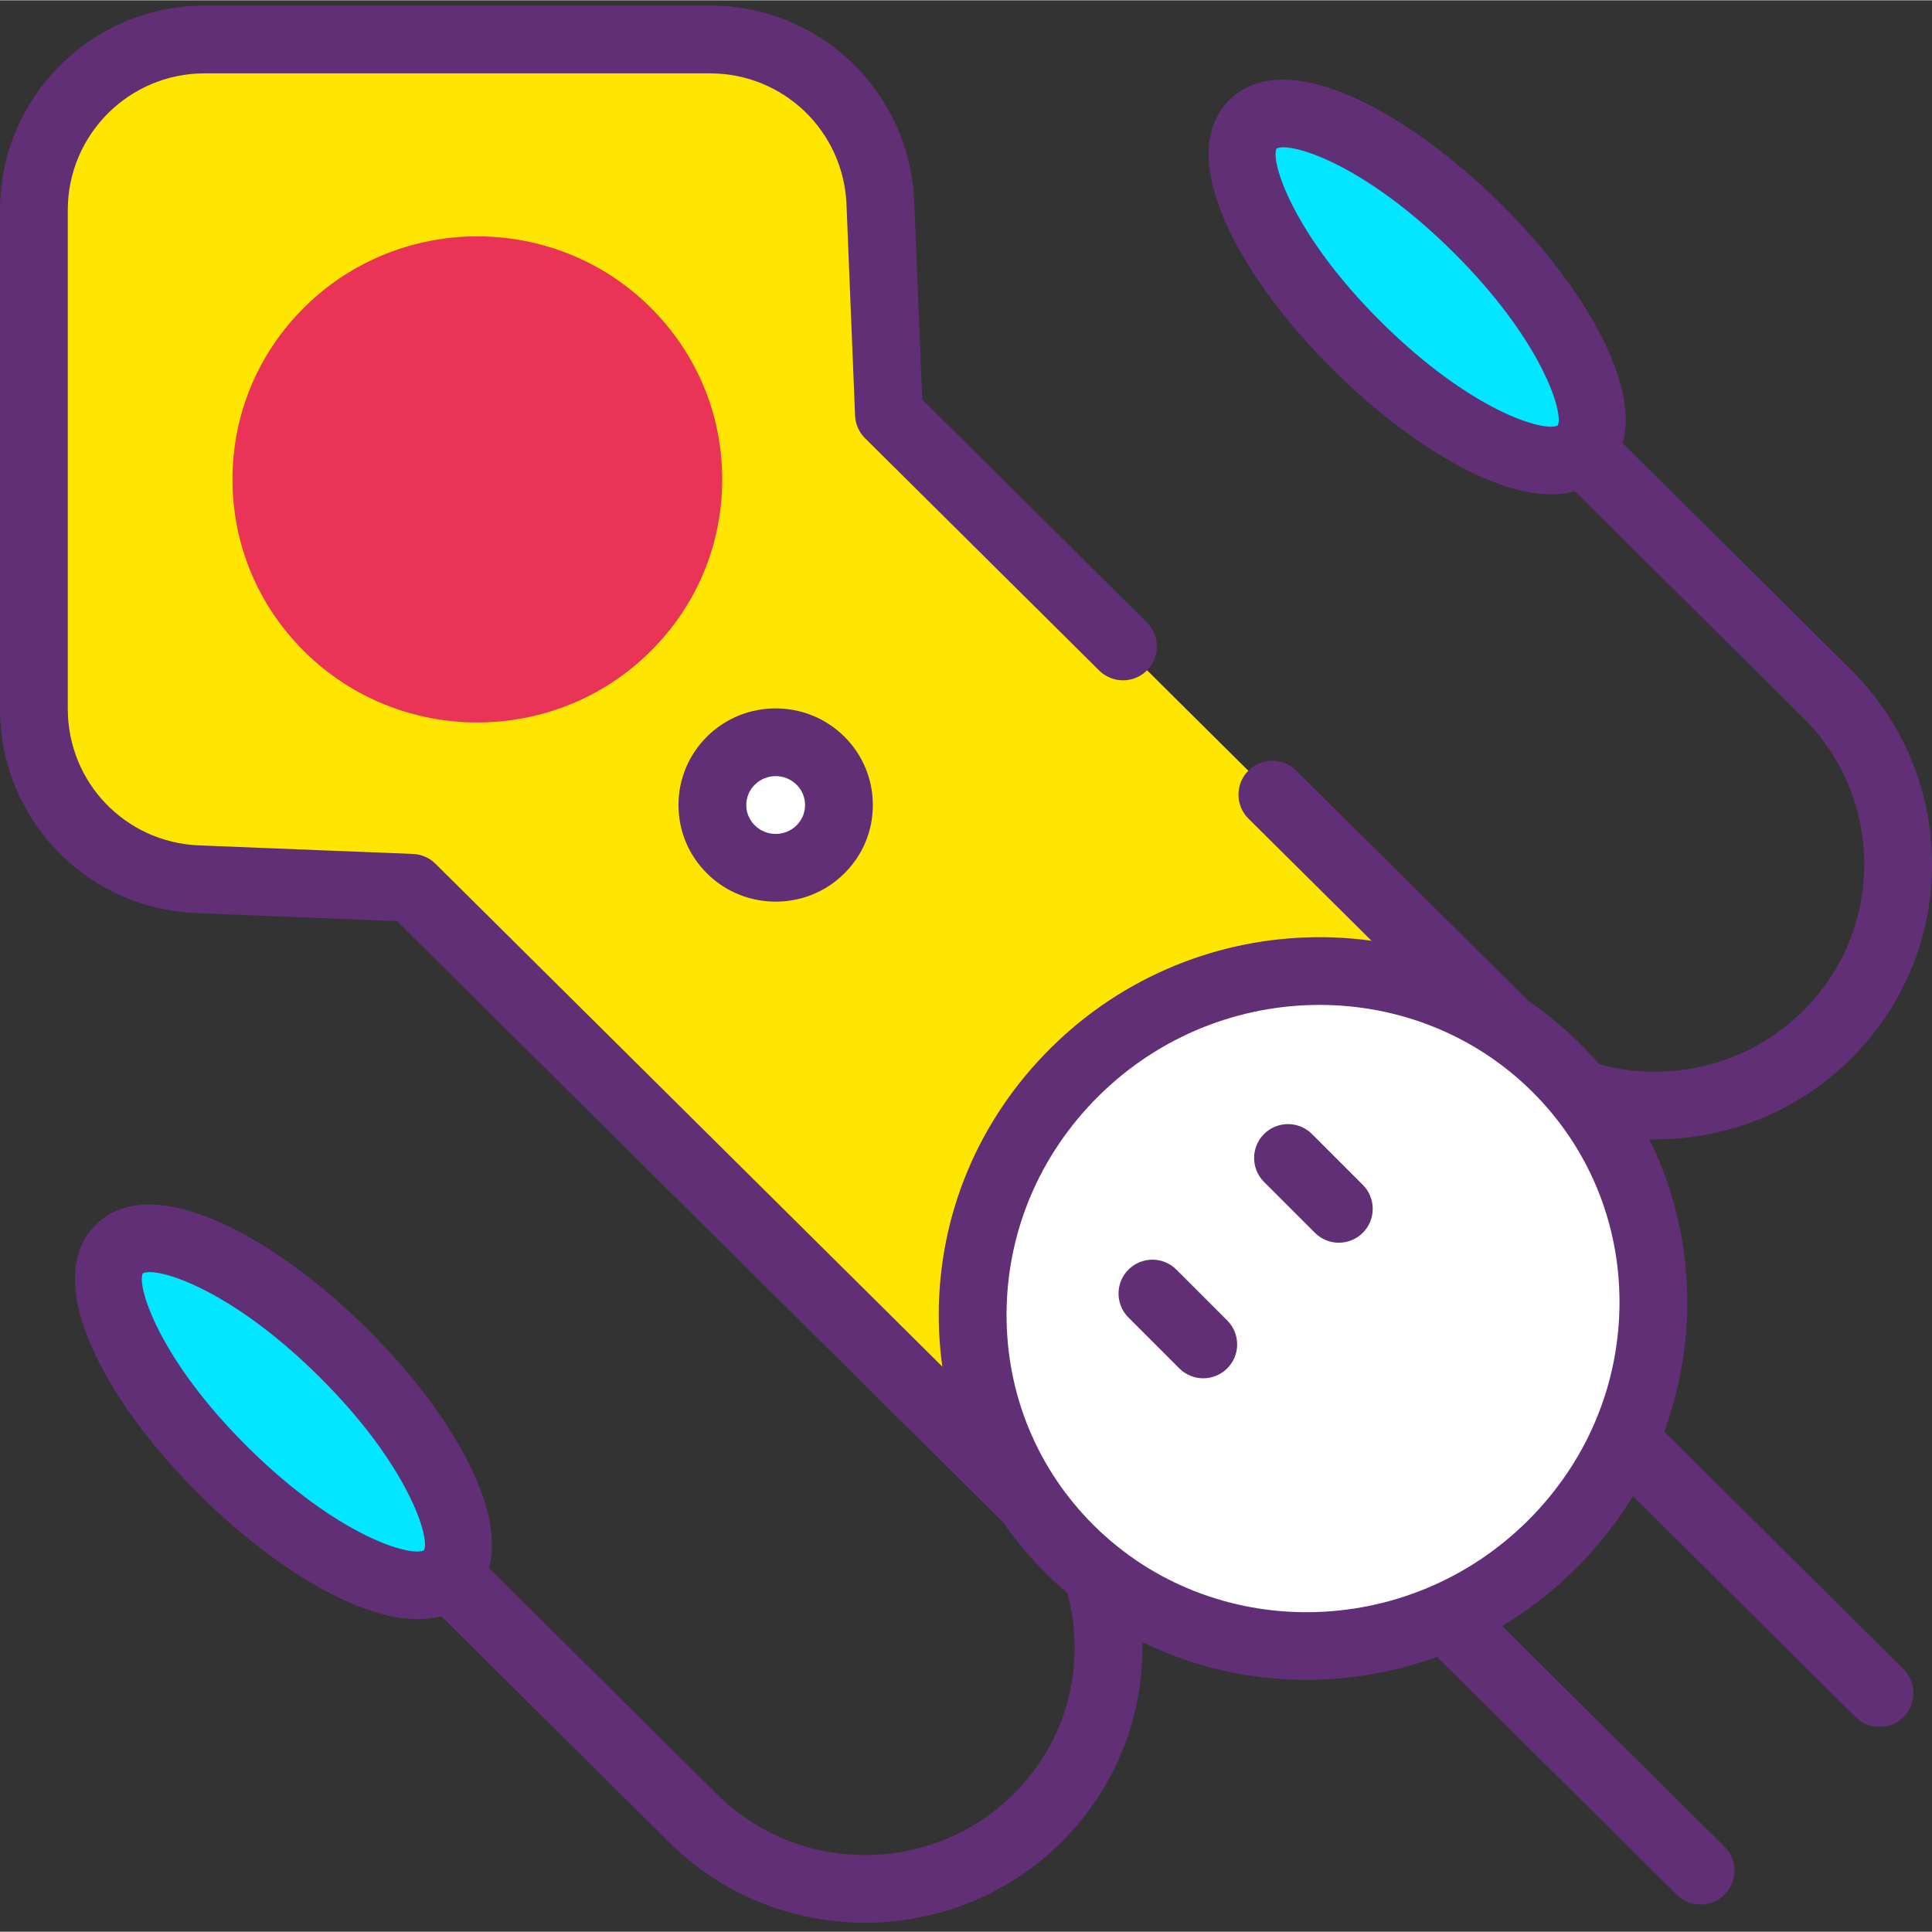 <svg height="389pt" viewBox="0 -1 389.12 389" width="389pt" xmlns="http://www.w3.org/2000/svg"><rect x="0" y="-1" width="389.12" height="389" fill="#333333" stroke="none"/><path d="m333.281 228.426c-14.297 0-28.59-5.395-39.469-16.188l-23.906-23.719c-2.68-2.656-2.695-6.98-.039-9.652 2.66-2.68 6.992-2.688 9.652-.039l23.906 23.719c16.449 16.316 43.234 16.332 59.707 0 7.953-7.895 12.332-18.387 12.332-29.547 0-11.152-4.379-21.645-12.332-29.539l-53.633-53.211c-2.68-2.656-2.695-6.977-.039-9.652 2.66-2.68 6.98-2.688 9.652-.039l53.633 53.211c10.562 10.48 16.375 24.414 16.375 39.23 0 14.824-5.812 28.758-16.375 39.238-10.879 10.793-25.172 16.188-39.465 16.188zm0 0" fill="#602f75"/><path d="m174.254 386.199c-14.293 0-28.586-5.395-39.465-16.188l-53.629-53.211c-2.68-2.656-2.691-6.98-.039-9.656 2.66-2.668 6.992-2.684 9.652-.035l53.629 53.211c16.465 16.328 43.238 16.316 59.703 0 7.953-7.895 12.336-18.383 12.336-29.543 0-11.156-4.379-21.648-12.336-29.539l-23.906-23.719c-2.68-2.66-2.691-6.98-.039-9.656 2.66-2.676 6.996-2.688 9.652-.039l23.91 23.723c10.559 10.477 16.371 24.41 16.371 39.23 0 14.824-5.812 28.758-16.371 39.234-10.883 10.793-25.176 16.188-39.469 16.188zm0 0" fill="#602f75"/><path d="m256.266 158.98 46.309 45.941-96.145 95.391-123.531-122.562-43.086-1.723c-18.426-.734-32.984-15.891-32.984-34.328v-100.453c0-18.977 15.379-34.359 34.355-34.359h101.801c18.438 0 33.582 14.547 34.332 32.965l1.727 42.512 47.145 46.773" fill="#ffe600"/><path d="m206.434 307.141c-1.742 0-3.48-.66-4.805-1.98l-121.656-120.691-40.43-1.621c-22.176-.887-39.543-18.961-39.543-41.152v-100.449c0-22.711 18.473-41.188 41.188-41.188h101.797c22.176 0 40.25 17.359 41.148 39.516l1.617 39.832 45.242 44.879c2.68 2.66 2.691 6.977.039 9.656-2.652 2.684-6.973 2.691-9.652.039l-47.145-46.77c-1.227-1.215-1.949-2.848-2.016-4.57l-1.727-42.512c-.602-14.812-12.688-26.414-27.508-26.414h-101.797c-15.18 0-27.535 12.348-27.535 27.531v100.449c0 14.832 11.613 26.918 26.434 27.512l43.086 1.723c1.707.066 3.32.77 4.535 1.973l118.723 117.793 86.449-85.773-41.422-41.094c-2.68-2.66-2.691-6.98-.039-9.656 2.66-2.676 6.992-2.684 9.652-.039l46.309 45.945c1.293 1.285 2.02 3.027 2.02 4.848 0 1.82-.727 3.562-2.02 4.848l-96.141 95.391c-1.324 1.316-3.062 1.977-4.805 1.977zm0 0" fill="#602f75"/><path d="m297.441 44.824c18.25 18.109 27.668 38.125 21.031 44.711-6.641 6.586-26.816-2.758-45.07-20.867s-27.668-38.125-21.031-44.711c6.637-6.586 26.816 2.758 45.07 20.867zm0 0" fill="#00e7ff"/><path d="m312.445 98.504c-12.738 0-30.172-11.41-43.852-24.988-15.535-15.41-25.172-32.09-25.172-43.52 0-5.598 2.25-9.008 4.145-10.887 11.547-11.465 36.445 2.773 54.68 20.867 15.527 15.406 25.176 32.082 25.18 43.516 0 5.602-2.25 9.012-4.141 10.887-2.887 2.863-6.605 4.125-10.84 4.125zm-53.945-69.898c-.625 0-1.094.09-1.391.258-1.262 2.398 3.059 17.051 21.098 34.961 18.188 18.039 32.934 22.227 35.539 20.801 1.254-2.395-3.066-17.051-21.113-34.957-16.039-15.91-29.445-21.062-34.133-21.062zm0 0" fill="#602f75"/><path d="m69.098 271.371c18.254 18.109 27.672 38.129 21.031 44.715-6.637 6.586-26.812-2.758-45.066-20.867s-27.668-38.129-21.031-44.711c6.637-6.586 26.816 2.754 45.066 20.863zm0 0" fill="#00e7ff"/><path d="m84.105 325.055c-12.734 0-30.168-11.41-43.852-24.988-15.535-15.414-25.18-32.094-25.172-43.527 0-5.594 2.25-9.004 4.145-10.879 11.547-11.469 36.445 2.773 54.68 20.863 15.527 15.406 25.176 32.082 25.18 43.52 0 5.602-2.25 9.012-4.141 10.887-2.887 2.859-6.605 4.125-10.84 4.125zm-53.945-69.902c-.625 0-1.094.094-1.395.262-1.258 2.398 3.062 17.055 21.102 34.957 18.188 18.039 32.965 22.234 35.539 20.805 1.254-2.398-3.066-17.055-21.113-34.961-16.039-15.91-29.445-21.062-34.133-21.062zm0 0" fill="#602f75"/><path d="m342.504 375.703-50.07-49.684" fill="#fff"/><path d="m342.508 382.531c-1.742 0-3.48-.66-4.805-1.98l-50.074-49.684c-2.68-2.656-2.695-6.98-.039-9.652 2.66-2.68 6.992-2.688 9.652-.039l50.074 49.684c2.68 2.656 2.691 6.98.039 9.652-1.336 1.344-3.094 2.02-4.848 2.02zm0 0" fill="#602f75"/><path d="m378.562 339.934-50.078-49.684" fill="#fff"/><path d="m378.559 346.762c-1.742 0-3.48-.66-4.805-1.98l-50.074-49.684c-2.68-2.656-2.691-6.98-.039-9.652 2.66-2.68 6.992-2.688 9.652-.039l50.074 49.684c2.68 2.656 2.691 6.98.039 9.652-1.332 1.344-3.094 2.02-4.848 2.02zm0 0" fill="#602f75"/><path d="m313.383 213.945c26.516 26.309 26.102 69.367-.922 96.18-27.023 26.809-70.422 27.219-96.938.914-26.516-26.309-26.102-69.367.922-96.18 27.023-26.809 70.422-27.219 96.938-.914zm0 0" fill="#fff"/><path d="m263.148 337.285c-19.082 0-38.035-7.117-52.434-21.402-13.953-13.844-21.641-32.344-21.641-52.09 0-20.246 8.012-39.344 22.566-53.777 29.625-29.406 77.426-29.805 106.555-.914 13.953 13.844 21.641 32.348 21.641 52.094-.008 20.246-8.02 39.344-22.566 53.777-14.984 14.863-34.617 22.312-54.121 22.312zm2.613-135.949c-16.027 0-32.176 6.137-44.508 18.371-11.945 11.852-18.527 27.508-18.527 44.086 0 16.082 6.254 31.137 17.602 42.398 23.812 23.625 62.992 23.23 87.324-.914 11.949-11.848 18.523-27.5 18.527-44.078 0-16.086-6.254-31.145-17.598-42.402-11.75-11.656-27.23-17.461-42.82-17.461zm0 0" fill="#602f75"/><path d="m259.414 232.168 10.238 10.238" fill="#fff"/><path d="m269.652 249.234c-1.746 0-3.492-.668-4.824-2l-10.242-10.242c-2.664-2.664-2.664-6.984 0-9.652 2.668-2.664 6.988-2.664 9.652 0l10.242 10.242c2.664 2.664 2.664 6.984 0 9.652-1.332 1.332-3.082 2-4.828 2zm0 0" fill="#602f75"/><path d="m126.184 65.691c16.594 16.461 16.594 43.152 0 59.617-16.594 16.461-43.496 16.461-60.09 0-16.594-16.465-16.594-43.156 0-59.617 16.594-16.465 43.496-16.465 60.09 0zm0 0" fill="#ea3457"/><path d="m96.141 144.453c-12.621 0-25.246-4.766-34.855-14.301-9.324-9.25-14.465-21.559-14.465-34.652 0-13.098 5.141-25.402 14.465-34.656 19.215-19.066 50.496-19.066 69.707 0 9.328 9.254 14.469 21.559 14.469 34.656 0 13.094-5.141 25.402-14.469 34.652-9.605 9.535-22.23 14.301-34.852 14.301zm0-84.273c-9.141 0-18.281 3.453-25.242 10.355-6.719 6.672-10.426 15.539-10.426 24.965 0 9.422 3.707 18.289 10.426 24.961 13.922 13.805 36.562 13.805 50.48 0 6.723-6.672 10.426-15.539 10.426-24.961 0-9.426-3.707-18.293-10.426-24.965-6.957-6.902-16.098-10.355-25.238-10.355zm0 0" fill="#ea3457"/><path d="m165.242 152.137c4.98 4.938 4.98 12.945 0 17.887-4.977 4.938-13.047 4.938-18.027 0-4.977-4.941-4.977-12.949 0-17.887 4.98-4.941 13.051-4.941 18.027 0zm0 0" fill="#fff"/><path d="m156.234 180.539c-5.008 0-10.016-1.887-13.828-5.672-3.707-3.68-5.754-8.574-5.754-13.785 0-5.215 2.047-10.113 5.754-13.793 7.625-7.57 20.02-7.559 27.645.004 3.707 3.68 5.746 8.574 5.746 13.789 0 5.211-2.039 10.109-5.75 13.785-3.809 3.785-8.812 5.672-13.812 5.672zm-.008-25.281c-1.52 0-3.047.574-4.207 1.727-1.102 1.094-1.715 2.551-1.715 4.098 0 1.543.613 3 1.715 4.09 2.328 2.312 6.105 2.297 8.406.004 1.113-1.102 1.723-2.551 1.723-4.094 0-1.547-.605-3-1.715-4.098 0 0 0 0-.008-.004-1.152-1.148-2.672-1.723-4.199-1.723zm0 0" fill="#602f75"/><path d="m232.105 259.473 10.242 10.242" fill="#fff"/><path d="m242.348 276.539c-1.746 0-3.496-.668-4.828-2l-10.238-10.238c-2.668-2.668-2.668-6.988 0-9.652 2.664-2.668 6.984-2.668 9.652 0l10.238 10.238c2.668 2.664 2.668 6.988 0 9.652-1.332 1.332-3.078 2-4.824 2zm0 0" fill="#602f75"/></svg>